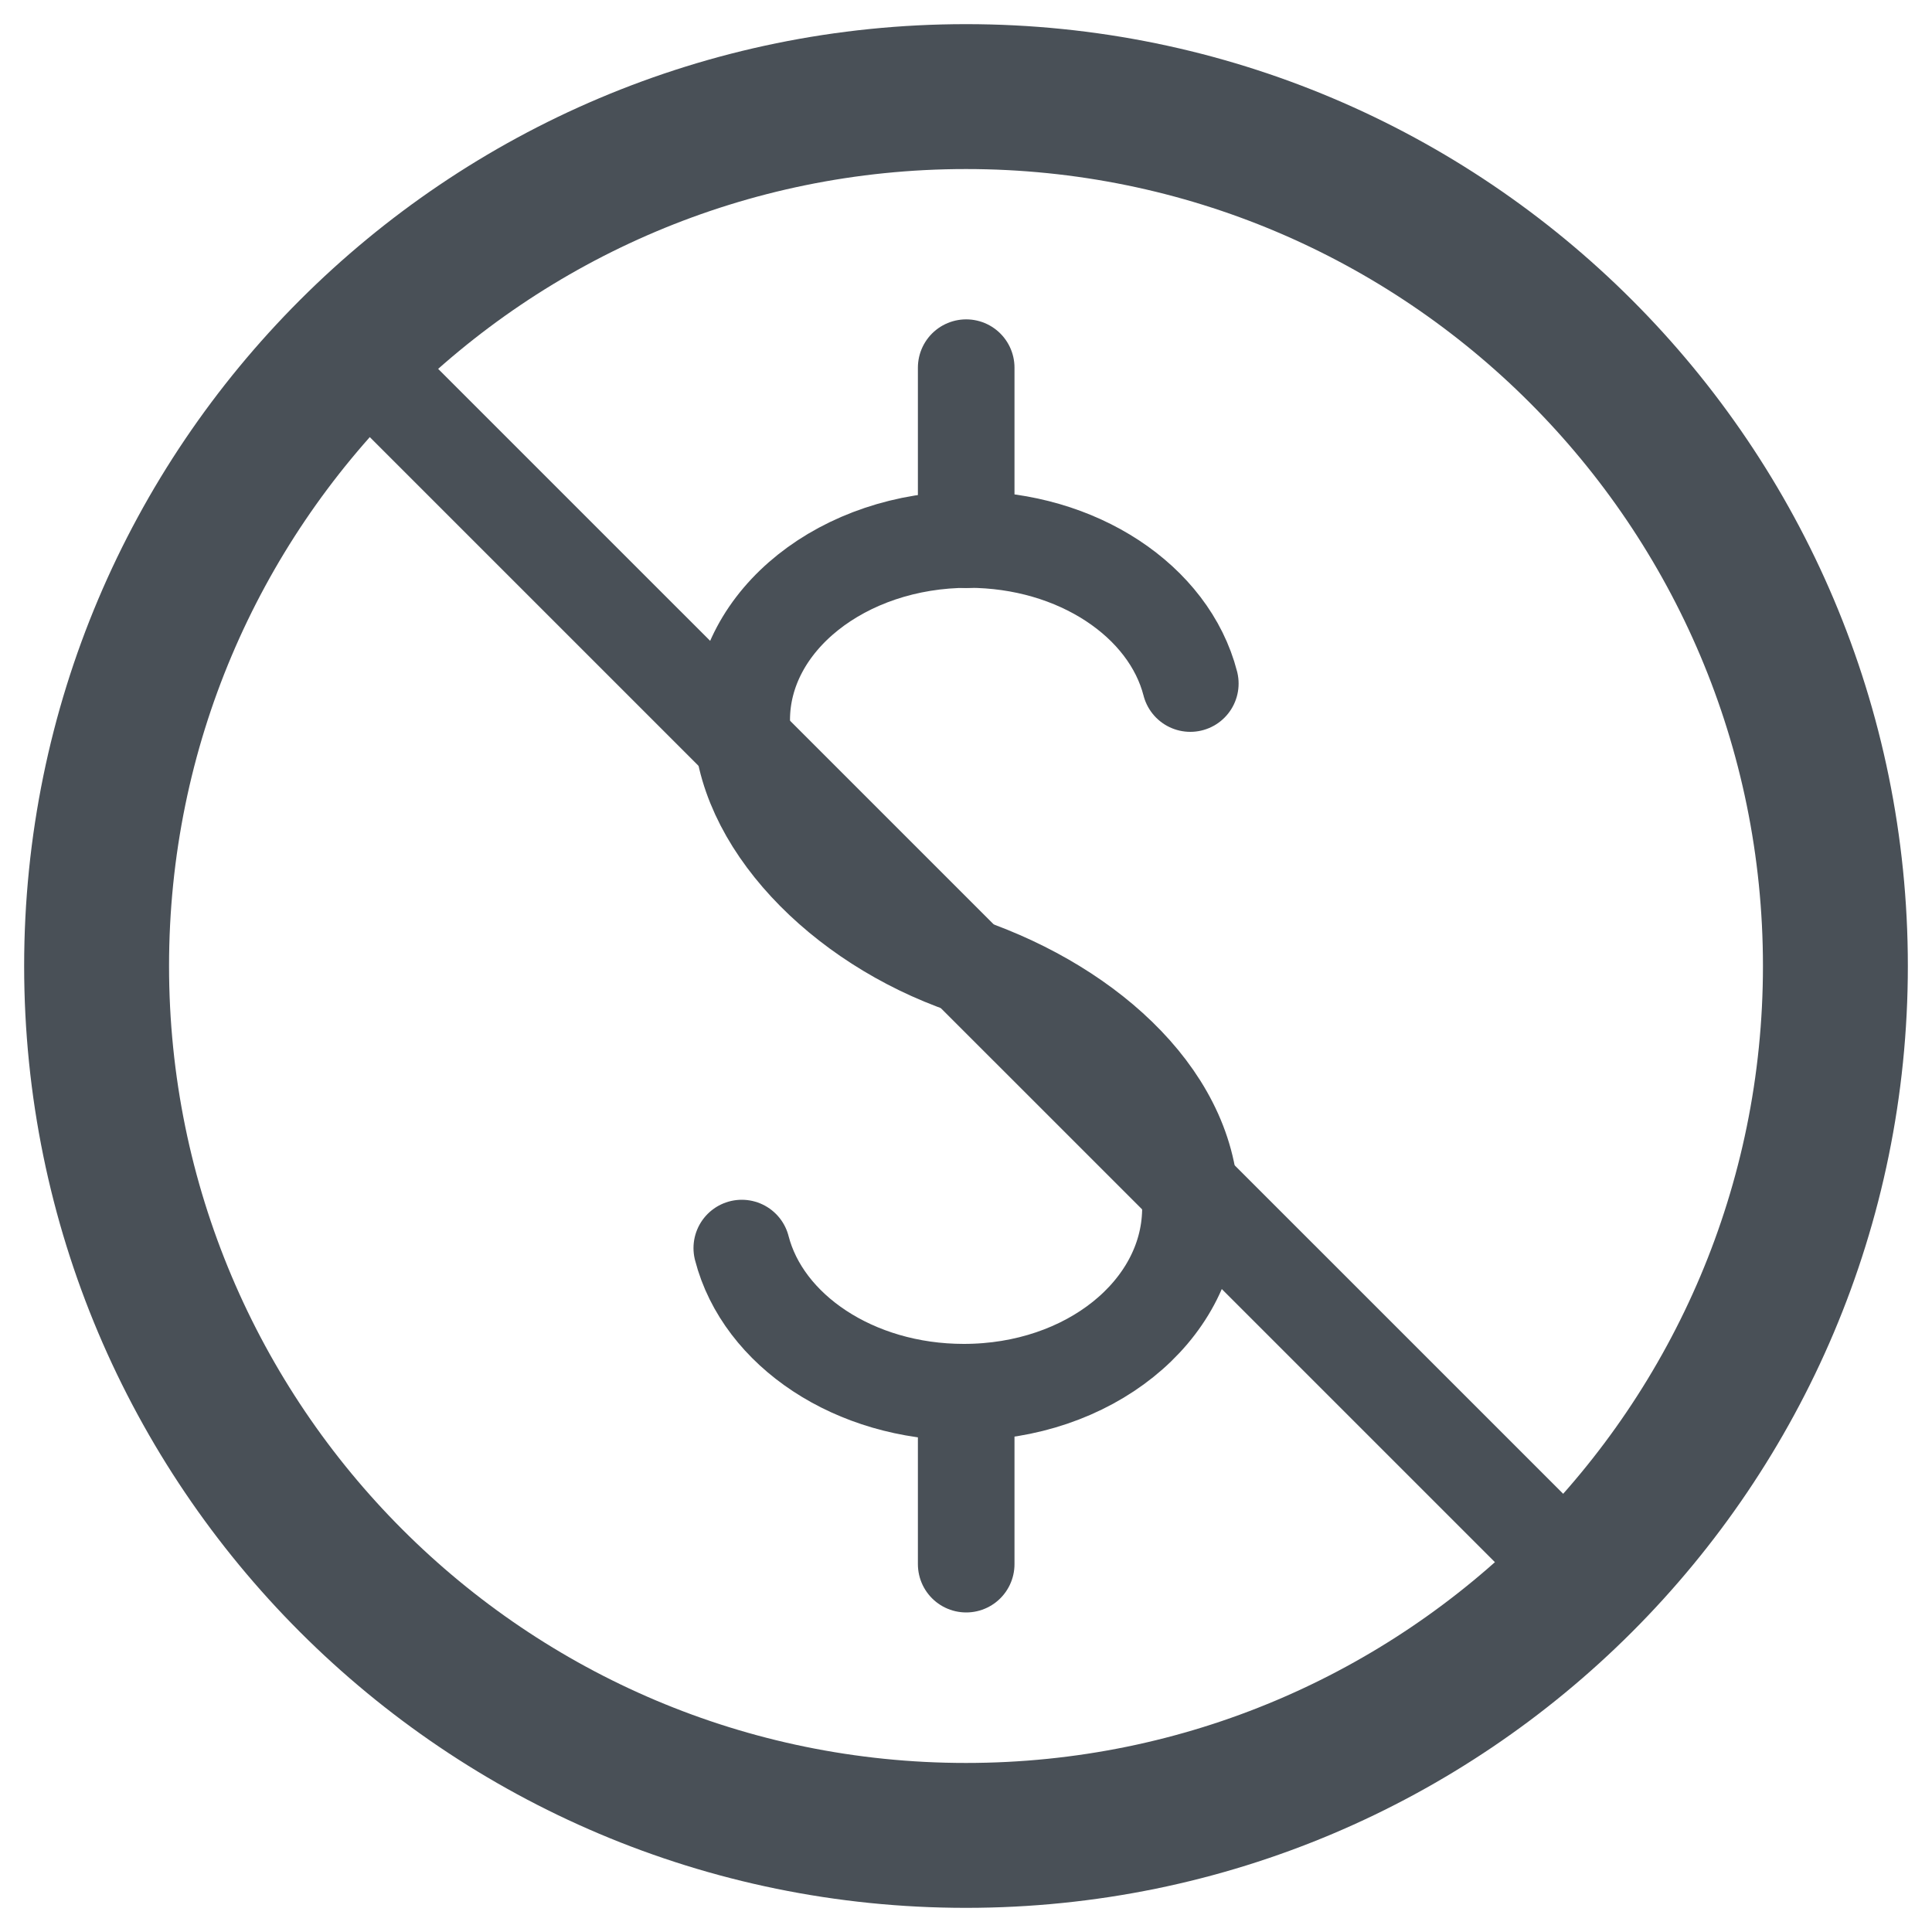 <svg width="20" height="20" viewBox="0 0 20 20" fill="none" xmlns="http://www.w3.org/2000/svg">
<path d="M10 19C14.971 19 19 14.971 19 10C19 5.029 14.971 1 10 1C5.029 1 1 5.029 1 10C1 14.971 5.029 19 10 19Z" stroke="#495057" stroke-width="1.5" stroke-linecap="round" stroke-linejoin="round"/>
<path d="M16.238 16.227L3.938 3.928L4.093 3.774" stroke="#495057" stroke-linejoin="round"/>
<path d="M12.322 7.076C12.103 6.224 11.157 5.585 10.024 5.585C8.728 5.585 7.678 6.421 7.678 7.453C7.678 8.484 8.698 9.548 10 9.998C11.302 10.448 12.349 11.418 12.323 12.544C12.298 13.576 11.273 14.412 9.977 14.412C8.843 14.412 7.898 13.771 7.679 12.92" stroke="#495057" stroke-miterlimit="10" stroke-linecap="round" stroke-linejoin="round"/>
<path d="M10.002 5.587V3.806" stroke="#495057" stroke-miterlimit="10" stroke-linecap="round" stroke-linejoin="round"/>
<path d="M10.002 16.192V14.412" stroke="#495057" stroke-miterlimit="10" stroke-linecap="round" stroke-linejoin="round"/>
</svg>

